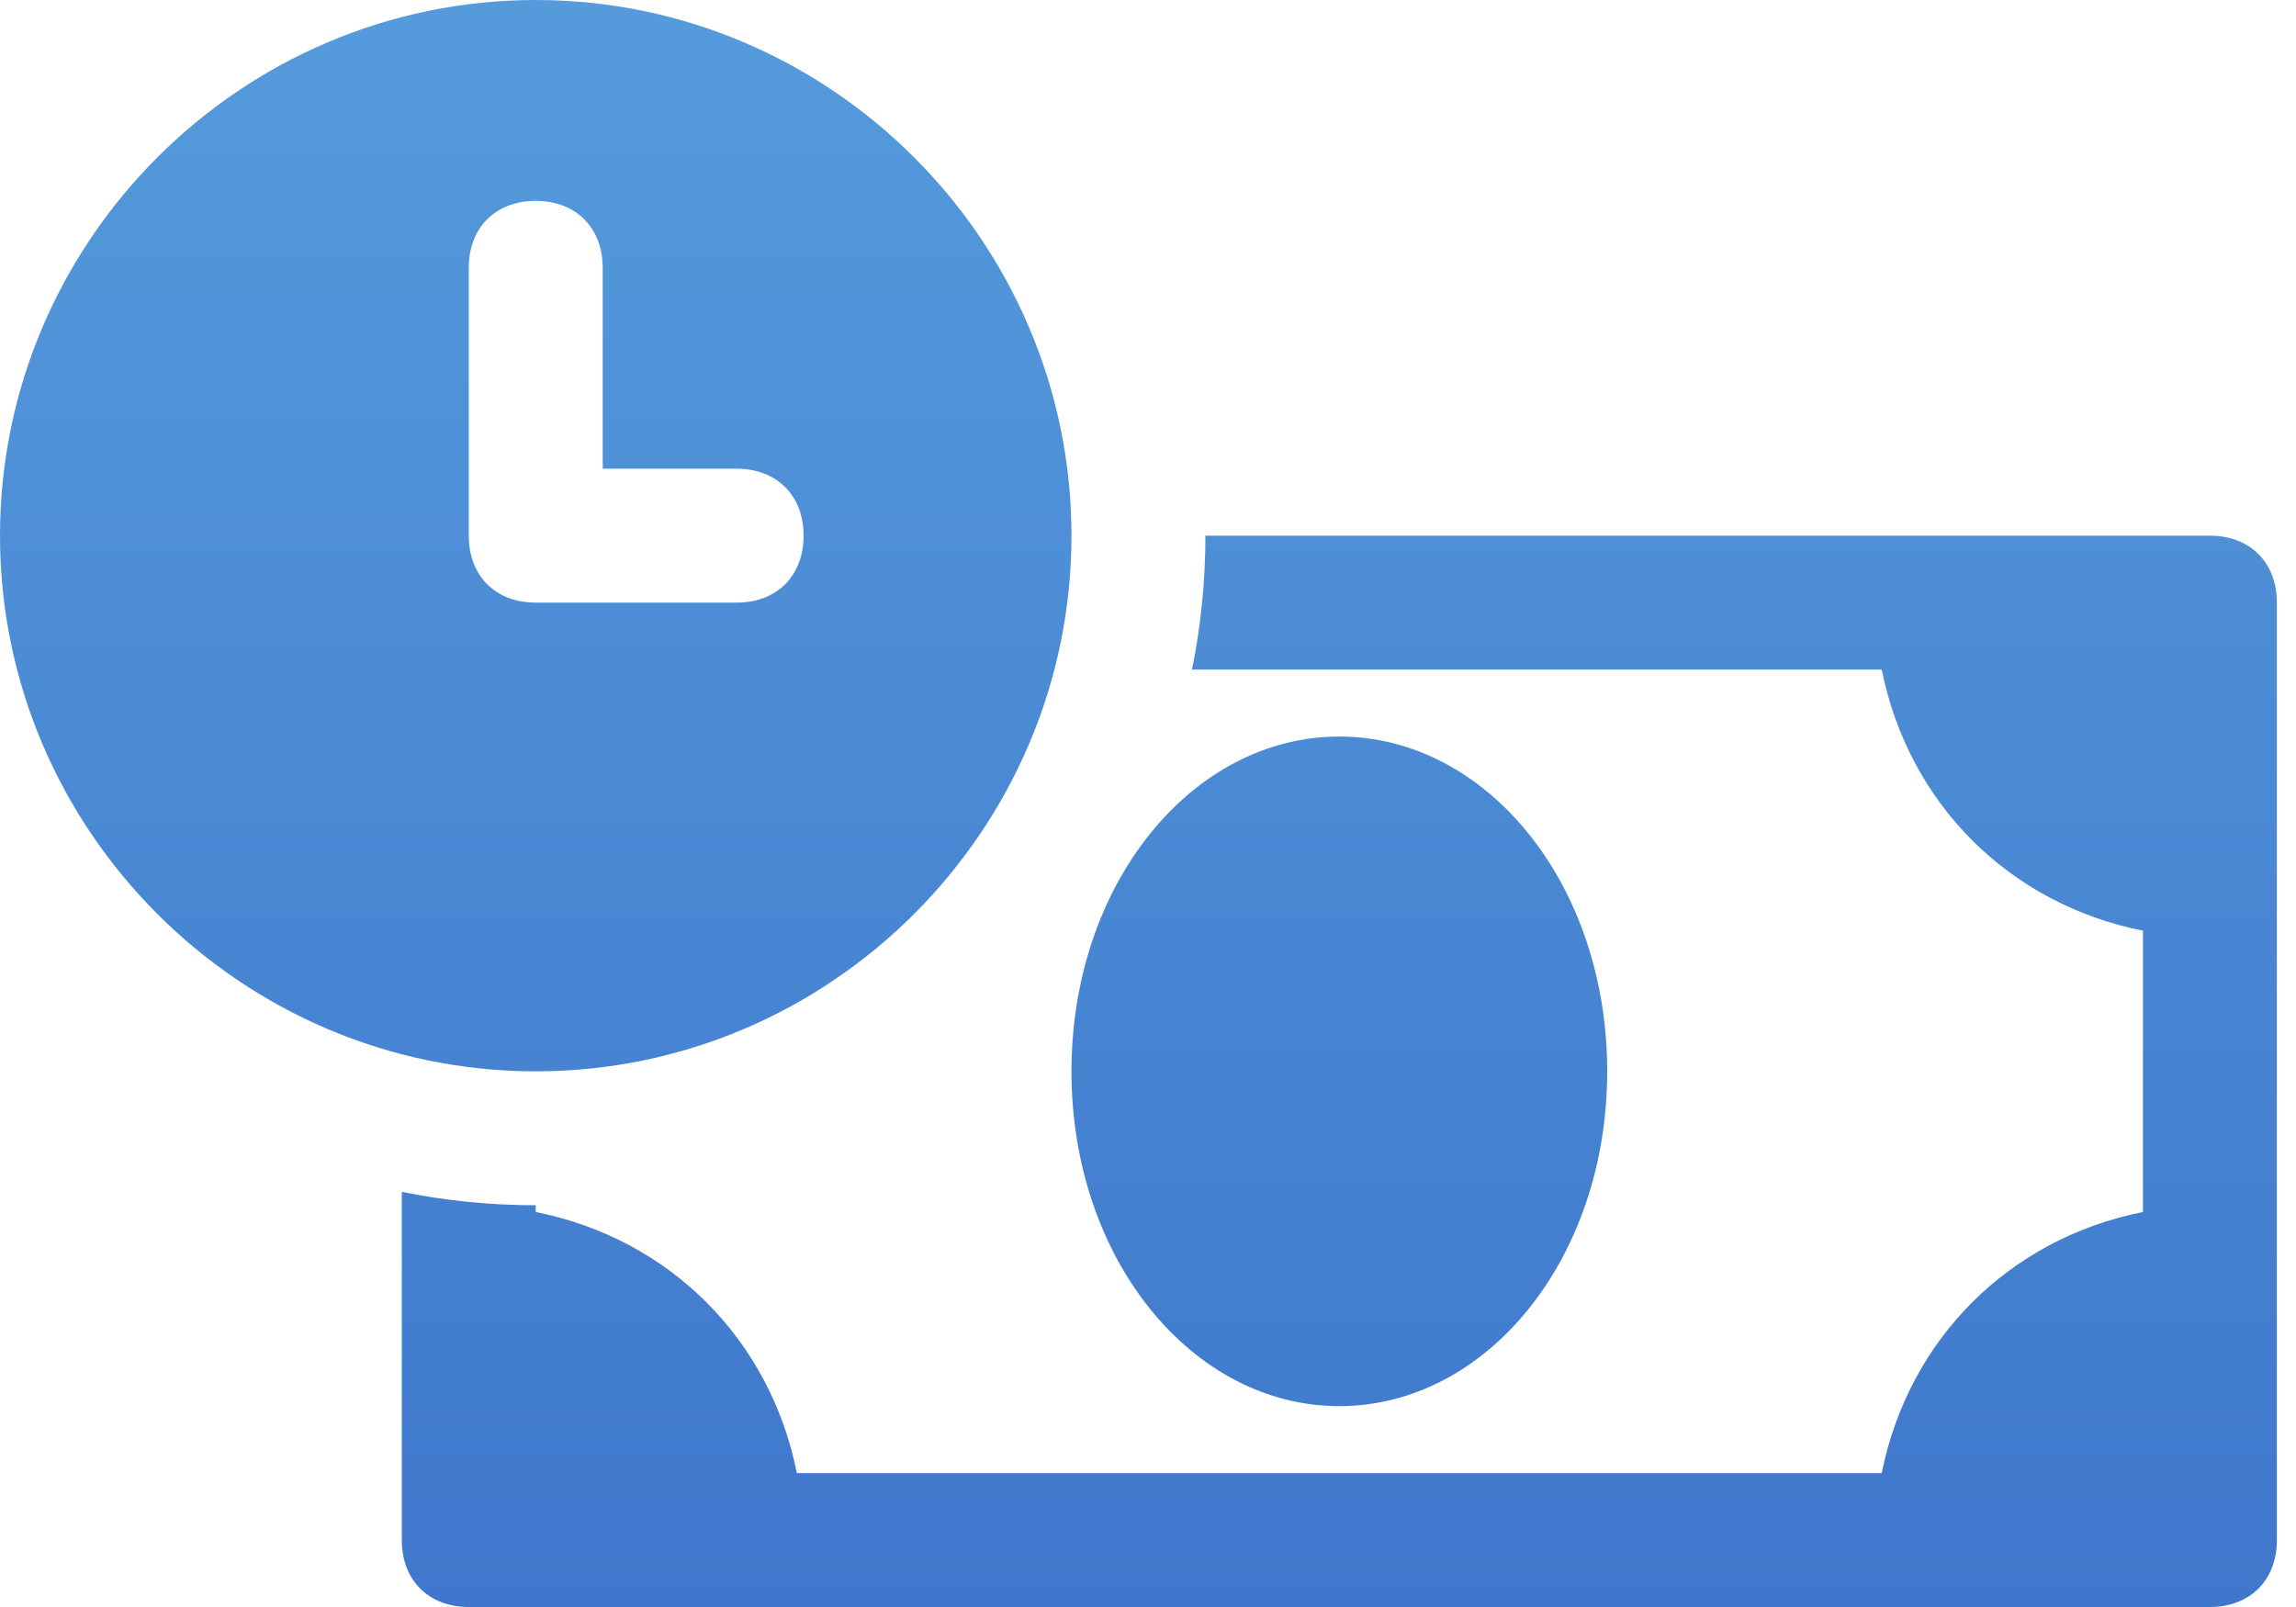 <svg width="30" height="21" viewBox="0 0 30 21" fill="none" xmlns="http://www.w3.org/2000/svg">
<path fill-rule="evenodd" clip-rule="evenodd" d="M0 7C0 3.15 3.15 0 7 0C10.85 0 14 3.15 14 7C14 10.85 10.85 14 7 14C3.15 14 0 10.85 0 7ZM7 7.875H9.625C10.15 7.875 10.5 7.525 10.5 7C10.5 6.475 10.15 6.125 9.625 6.125H7.875V3.5C7.875 2.975 7.525 2.625 7 2.625C6.475 2.625 6.125 2.975 6.125 3.5V7C6.125 7.525 6.475 7.875 7 7.875ZM15.575 8.75C15.69 8.185 15.75 7.599 15.75 7H28.875C29.4 7 29.75 7.35 29.75 7.875V20.125C29.75 20.65 29.4 21 28.875 21H6.125C5.6 21 5.25 20.65 5.25 20.125V15.575C5.815 15.69 6.401 15.75 7 15.75V15.838C8.75 16.188 10.062 17.5 10.412 19.25H24.587C24.938 17.5 26.25 16.188 28 15.838V12.162C26.25 11.812 24.938 10.5 24.587 8.75H15.575ZM17.5 9.625C15.575 9.625 14 11.55 14 14C14 16.45 15.575 18.375 17.5 18.375C19.425 18.375 21 16.45 21 14C21 11.55 19.425 9.625 17.5 9.625Z" fill="url(#paint0_linear)"/>
<defs>
<linearGradient id="paint0_linear" x1="14.875" y1="0" x2="14.875" y2="21" gradientUnits="userSpaceOnUse">
<stop stop-color="#559BDC"/>
<stop offset="1" stop-color="#3F77CC"/>
</linearGradient>
</defs>
</svg>

